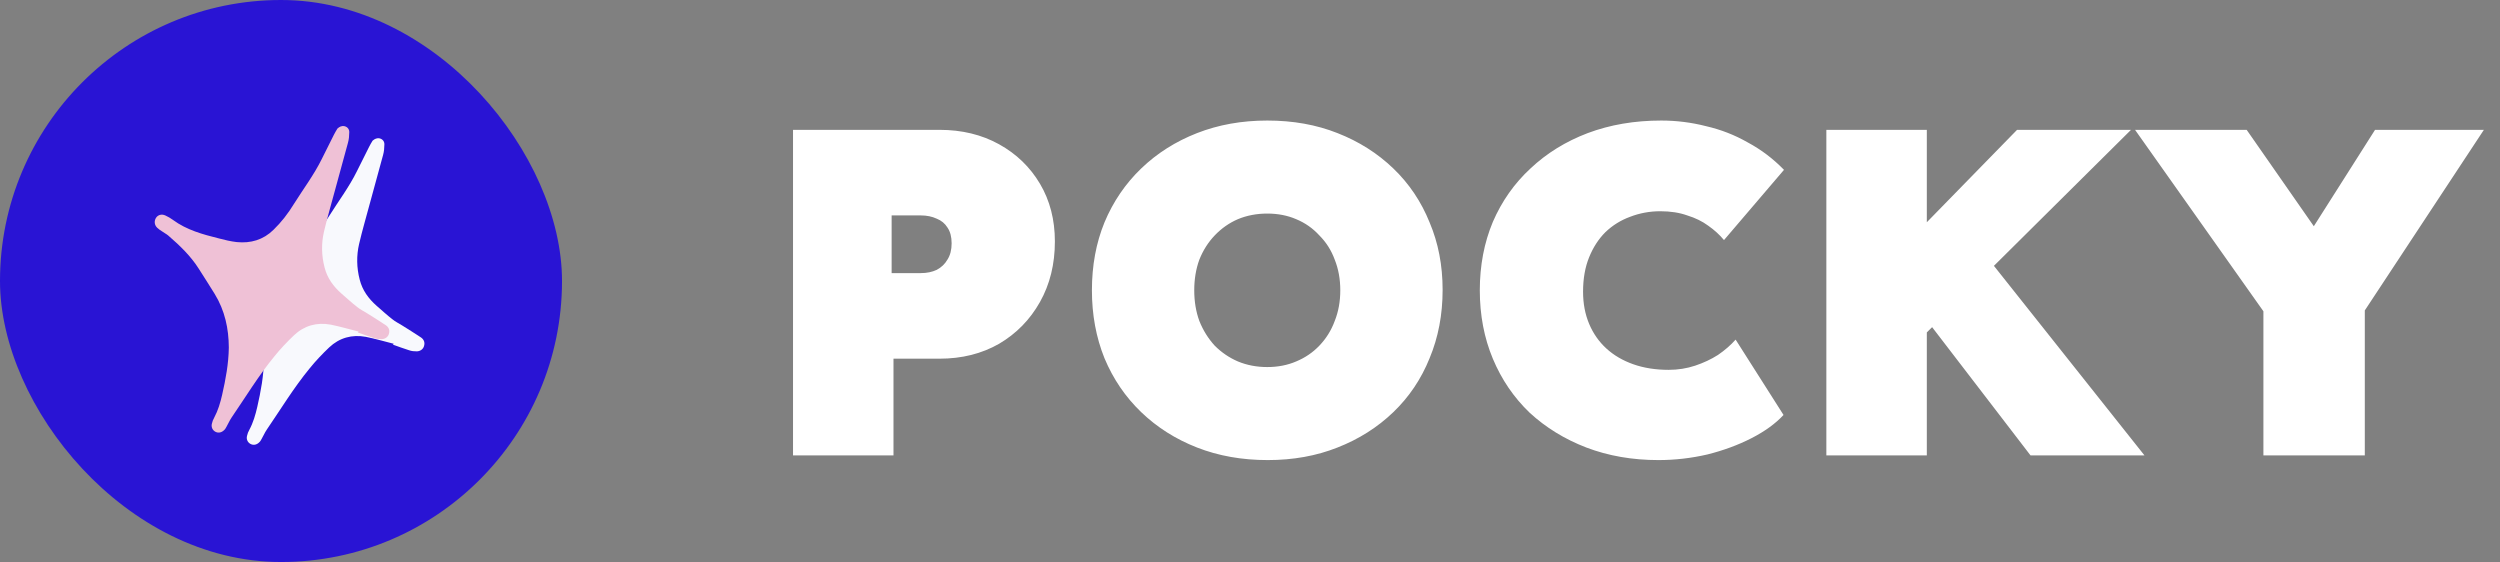 <svg width="129" height="29" viewBox="0 0 129 29" fill="none" xmlns="http://www.w3.org/2000/svg">
<rect x="0" y="0" width="129" height="29" fill="#808080" stroke="none"/>
<rect width="29" height="29" rx="14.5" fill="#2914D4"/>
<path d="M20.312 17.738C19.83 17.617 19.355 17.476 18.877 17.381C18.16 17.25 17.515 17.428 16.984 17.928C16.629 18.266 16.291 18.621 15.978 19.008C15.155 20.009 14.482 21.122 13.757 22.182C13.66 22.325 13.587 22.501 13.5 22.648C13.468 22.707 13.431 22.777 13.381 22.819C13.252 22.951 13.085 22.988 12.933 22.911C12.781 22.835 12.697 22.664 12.749 22.481C12.771 22.383 12.808 22.277 12.866 22.179C13.068 21.801 13.182 21.403 13.275 20.999C13.458 20.2 13.608 19.39 13.62 18.567C13.616 17.585 13.416 16.654 12.892 15.798C12.626 15.363 12.346 14.935 12.07 14.497C11.647 13.83 11.084 13.292 10.489 12.778C10.397 12.699 10.273 12.645 10.16 12.558C10.083 12.508 9.994 12.453 9.924 12.382C9.773 12.235 9.649 12.239 9.753 12.075C9.855 11.921 10.095 12.294 10.279 12.382C10.414 12.44 10.607 12.172 10.73 12.263C11.432 12.778 12.269 12.723 13.102 12.93C13.407 13.012 13.715 13.084 14.024 13.12C14.748 13.195 15.397 13.007 15.921 12.492C16.333 12.092 16.679 11.645 16.983 11.148C17.463 10.382 18.014 9.652 18.417 8.835C18.62 8.421 18.834 8.011 19.041 7.587C19.102 7.478 19.153 7.366 19.225 7.261C19.329 7.167 19.458 7.106 19.599 7.143C19.741 7.181 19.843 7.299 19.834 7.461C19.832 7.637 19.816 7.821 19.768 7.993C19.551 8.792 19.333 9.59 19.111 10.399C18.916 11.134 18.698 11.862 18.528 12.594C18.39 13.196 18.401 13.814 18.559 14.424C18.699 14.98 19.014 15.409 19.433 15.779C19.708 16.016 19.968 16.26 20.25 16.476C20.398 16.598 20.582 16.686 20.748 16.791C21.069 16.997 21.405 17.196 21.722 17.412C21.867 17.51 21.933 17.663 21.885 17.835C21.851 18 21.701 18.125 21.509 18.13C21.378 18.131 21.239 18.119 21.112 18.074C20.832 17.989 20.549 17.879 20.273 17.783C20.301 17.769 20.308 17.748 20.312 17.738Z" fill="#F8F9FD"/>
<path d="M18.5 17.108C18.017 16.988 17.543 16.847 17.064 16.751C16.348 16.621 15.703 16.798 15.172 17.299C14.817 17.636 14.479 17.991 14.166 18.379C13.342 19.38 12.67 20.493 11.945 21.552C11.847 21.696 11.774 21.871 11.688 22.018C11.655 22.078 11.619 22.148 11.569 22.189C11.439 22.322 11.272 22.358 11.12 22.282C10.968 22.205 10.884 22.035 10.936 21.852C10.958 21.753 10.995 21.648 11.053 21.55C11.256 21.171 11.37 20.774 11.463 20.369C11.645 19.57 11.796 18.76 11.807 17.938C11.803 16.956 11.603 16.024 11.079 15.169C10.813 14.734 10.534 14.306 10.257 13.867C9.834 13.201 9.271 12.663 8.676 12.149C8.584 12.07 8.461 12.015 8.348 11.929C8.27 11.878 8.182 11.824 8.111 11.752C7.96 11.605 7.948 11.4 8.053 11.236C8.154 11.082 8.35 11.032 8.534 11.119C8.668 11.178 8.806 11.261 8.929 11.351C9.631 11.866 10.457 12.094 11.29 12.301C11.594 12.383 11.903 12.455 12.211 12.491C12.935 12.565 13.584 12.377 14.108 11.862C14.521 11.462 14.866 11.015 15.17 10.518C15.65 9.752 16.201 9.022 16.604 8.205C16.807 7.792 17.021 7.382 17.228 6.957C17.29 6.849 17.34 6.737 17.413 6.632C17.517 6.538 17.645 6.476 17.787 6.514C17.929 6.551 18.03 6.669 18.022 6.831C18.02 7.008 18.004 7.191 17.956 7.364C17.738 8.162 17.52 8.961 17.299 9.769C17.103 10.505 16.886 11.232 16.715 11.964C16.577 12.566 16.589 13.184 16.746 13.794C16.886 14.351 17.201 14.779 17.62 15.149C17.895 15.386 18.156 15.63 18.438 15.846C18.586 15.969 18.77 16.056 18.936 16.161C19.257 16.367 19.592 16.566 19.91 16.783C20.055 16.88 20.12 17.033 20.073 17.206C20.039 17.371 19.888 17.496 19.696 17.5C19.565 17.502 19.427 17.489 19.299 17.445C19.019 17.36 18.736 17.249 18.46 17.153C18.488 17.14 18.496 17.119 18.5 17.108Z" fill="#EFC1D6"/>
<path d="M40.92 23.5V6.7H48.48C49.632 6.7 50.656 6.948 51.552 7.444C52.448 7.94 53.152 8.62 53.664 9.484C54.176 10.348 54.432 11.34 54.432 12.46C54.432 13.628 54.176 14.668 53.664 15.58C53.152 16.492 52.448 17.212 51.552 17.74C50.656 18.252 49.632 18.508 48.48 18.508H46.104V23.5H40.92ZM46.008 14.092H47.52C47.824 14.092 48.096 14.036 48.336 13.924C48.576 13.796 48.76 13.62 48.888 13.396C49.032 13.172 49.104 12.892 49.104 12.556C49.104 12.22 49.032 11.948 48.888 11.74C48.76 11.532 48.576 11.38 48.336 11.284C48.096 11.172 47.824 11.116 47.52 11.116H46.008V14.092ZM65.415 23.74C64.087 23.74 62.871 23.524 61.767 23.092C60.663 22.66 59.703 22.052 58.887 21.268C58.071 20.484 57.439 19.556 56.991 18.484C56.559 17.412 56.343 16.244 56.343 14.98C56.343 13.7 56.559 12.532 56.991 11.476C57.439 10.404 58.071 9.476 58.887 8.692C59.703 7.908 60.663 7.3 61.767 6.868C62.871 6.436 64.079 6.22 65.391 6.22C66.719 6.22 67.927 6.436 69.015 6.868C70.119 7.3 71.079 7.908 71.895 8.692C72.711 9.476 73.335 10.404 73.767 11.476C74.215 12.532 74.439 13.692 74.439 14.956C74.439 16.236 74.215 17.412 73.767 18.484C73.335 19.556 72.711 20.484 71.895 21.268C71.079 22.052 70.119 22.66 69.015 23.092C67.927 23.524 66.727 23.74 65.415 23.74ZM65.391 18.94C65.935 18.94 66.431 18.844 66.879 18.652C67.343 18.46 67.743 18.188 68.079 17.836C68.431 17.468 68.695 17.044 68.871 16.564C69.063 16.084 69.159 15.556 69.159 14.98C69.159 14.404 69.063 13.876 68.871 13.396C68.695 12.916 68.431 12.5 68.079 12.148C67.743 11.78 67.343 11.5 66.879 11.308C66.431 11.116 65.935 11.02 65.391 11.02C64.847 11.02 64.343 11.116 63.879 11.308C63.431 11.5 63.031 11.78 62.679 12.148C62.343 12.5 62.079 12.916 61.887 13.396C61.711 13.876 61.623 14.404 61.623 14.98C61.623 15.556 61.711 16.084 61.887 16.564C62.079 17.044 62.343 17.468 62.679 17.836C63.031 18.188 63.431 18.46 63.879 18.652C64.343 18.844 64.847 18.94 65.391 18.94ZM85.574 23.74C84.23 23.74 82.99 23.524 81.854 23.092C80.734 22.66 79.758 22.06 78.926 21.292C78.11 20.508 77.478 19.58 77.03 18.508C76.582 17.436 76.358 16.26 76.358 14.98C76.358 13.7 76.582 12.524 77.03 11.452C77.494 10.38 78.142 9.46 78.974 8.692C79.806 7.908 80.79 7.3 81.926 6.868C83.078 6.436 84.342 6.22 85.718 6.22C86.502 6.22 87.27 6.316 88.022 6.508C88.79 6.684 89.51 6.964 90.182 7.348C90.87 7.716 91.494 8.188 92.054 8.764L88.958 12.388C88.734 12.116 88.462 11.868 88.142 11.644C87.838 11.42 87.478 11.244 87.062 11.116C86.662 10.972 86.198 10.9 85.67 10.9C85.126 10.9 84.606 10.996 84.11 11.188C83.63 11.364 83.206 11.628 82.838 11.98C82.486 12.332 82.206 12.764 81.998 13.276C81.79 13.788 81.686 14.38 81.686 15.052C81.686 15.66 81.79 16.212 81.998 16.708C82.206 17.204 82.502 17.628 82.886 17.98C83.27 18.332 83.734 18.604 84.278 18.796C84.822 18.988 85.43 19.084 86.102 19.084C86.582 19.084 87.038 19.012 87.47 18.868C87.902 18.724 88.294 18.54 88.646 18.316C88.998 18.076 89.302 17.812 89.558 17.524L92.03 21.412C91.614 21.86 91.062 22.26 90.374 22.612C89.686 22.964 88.926 23.244 88.094 23.452C87.262 23.644 86.422 23.74 85.574 23.74ZM97.84 18.724L96.088 14.884L104.08 6.7H109.96L97.84 18.724ZM94.24 23.5V6.7H99.424V23.5H94.24ZM104.776 23.5L98.68 15.556L102.04 12.652L110.656 23.5H104.776ZM116.792 23.5V15.124L116.96 16.3L110.168 6.7H115.928L121.112 14.14L117.872 14.068L122.552 6.7H128.168L121.664 16.564L122.024 14.932V23.5H116.792Z" fill="white"/>
</svg>
